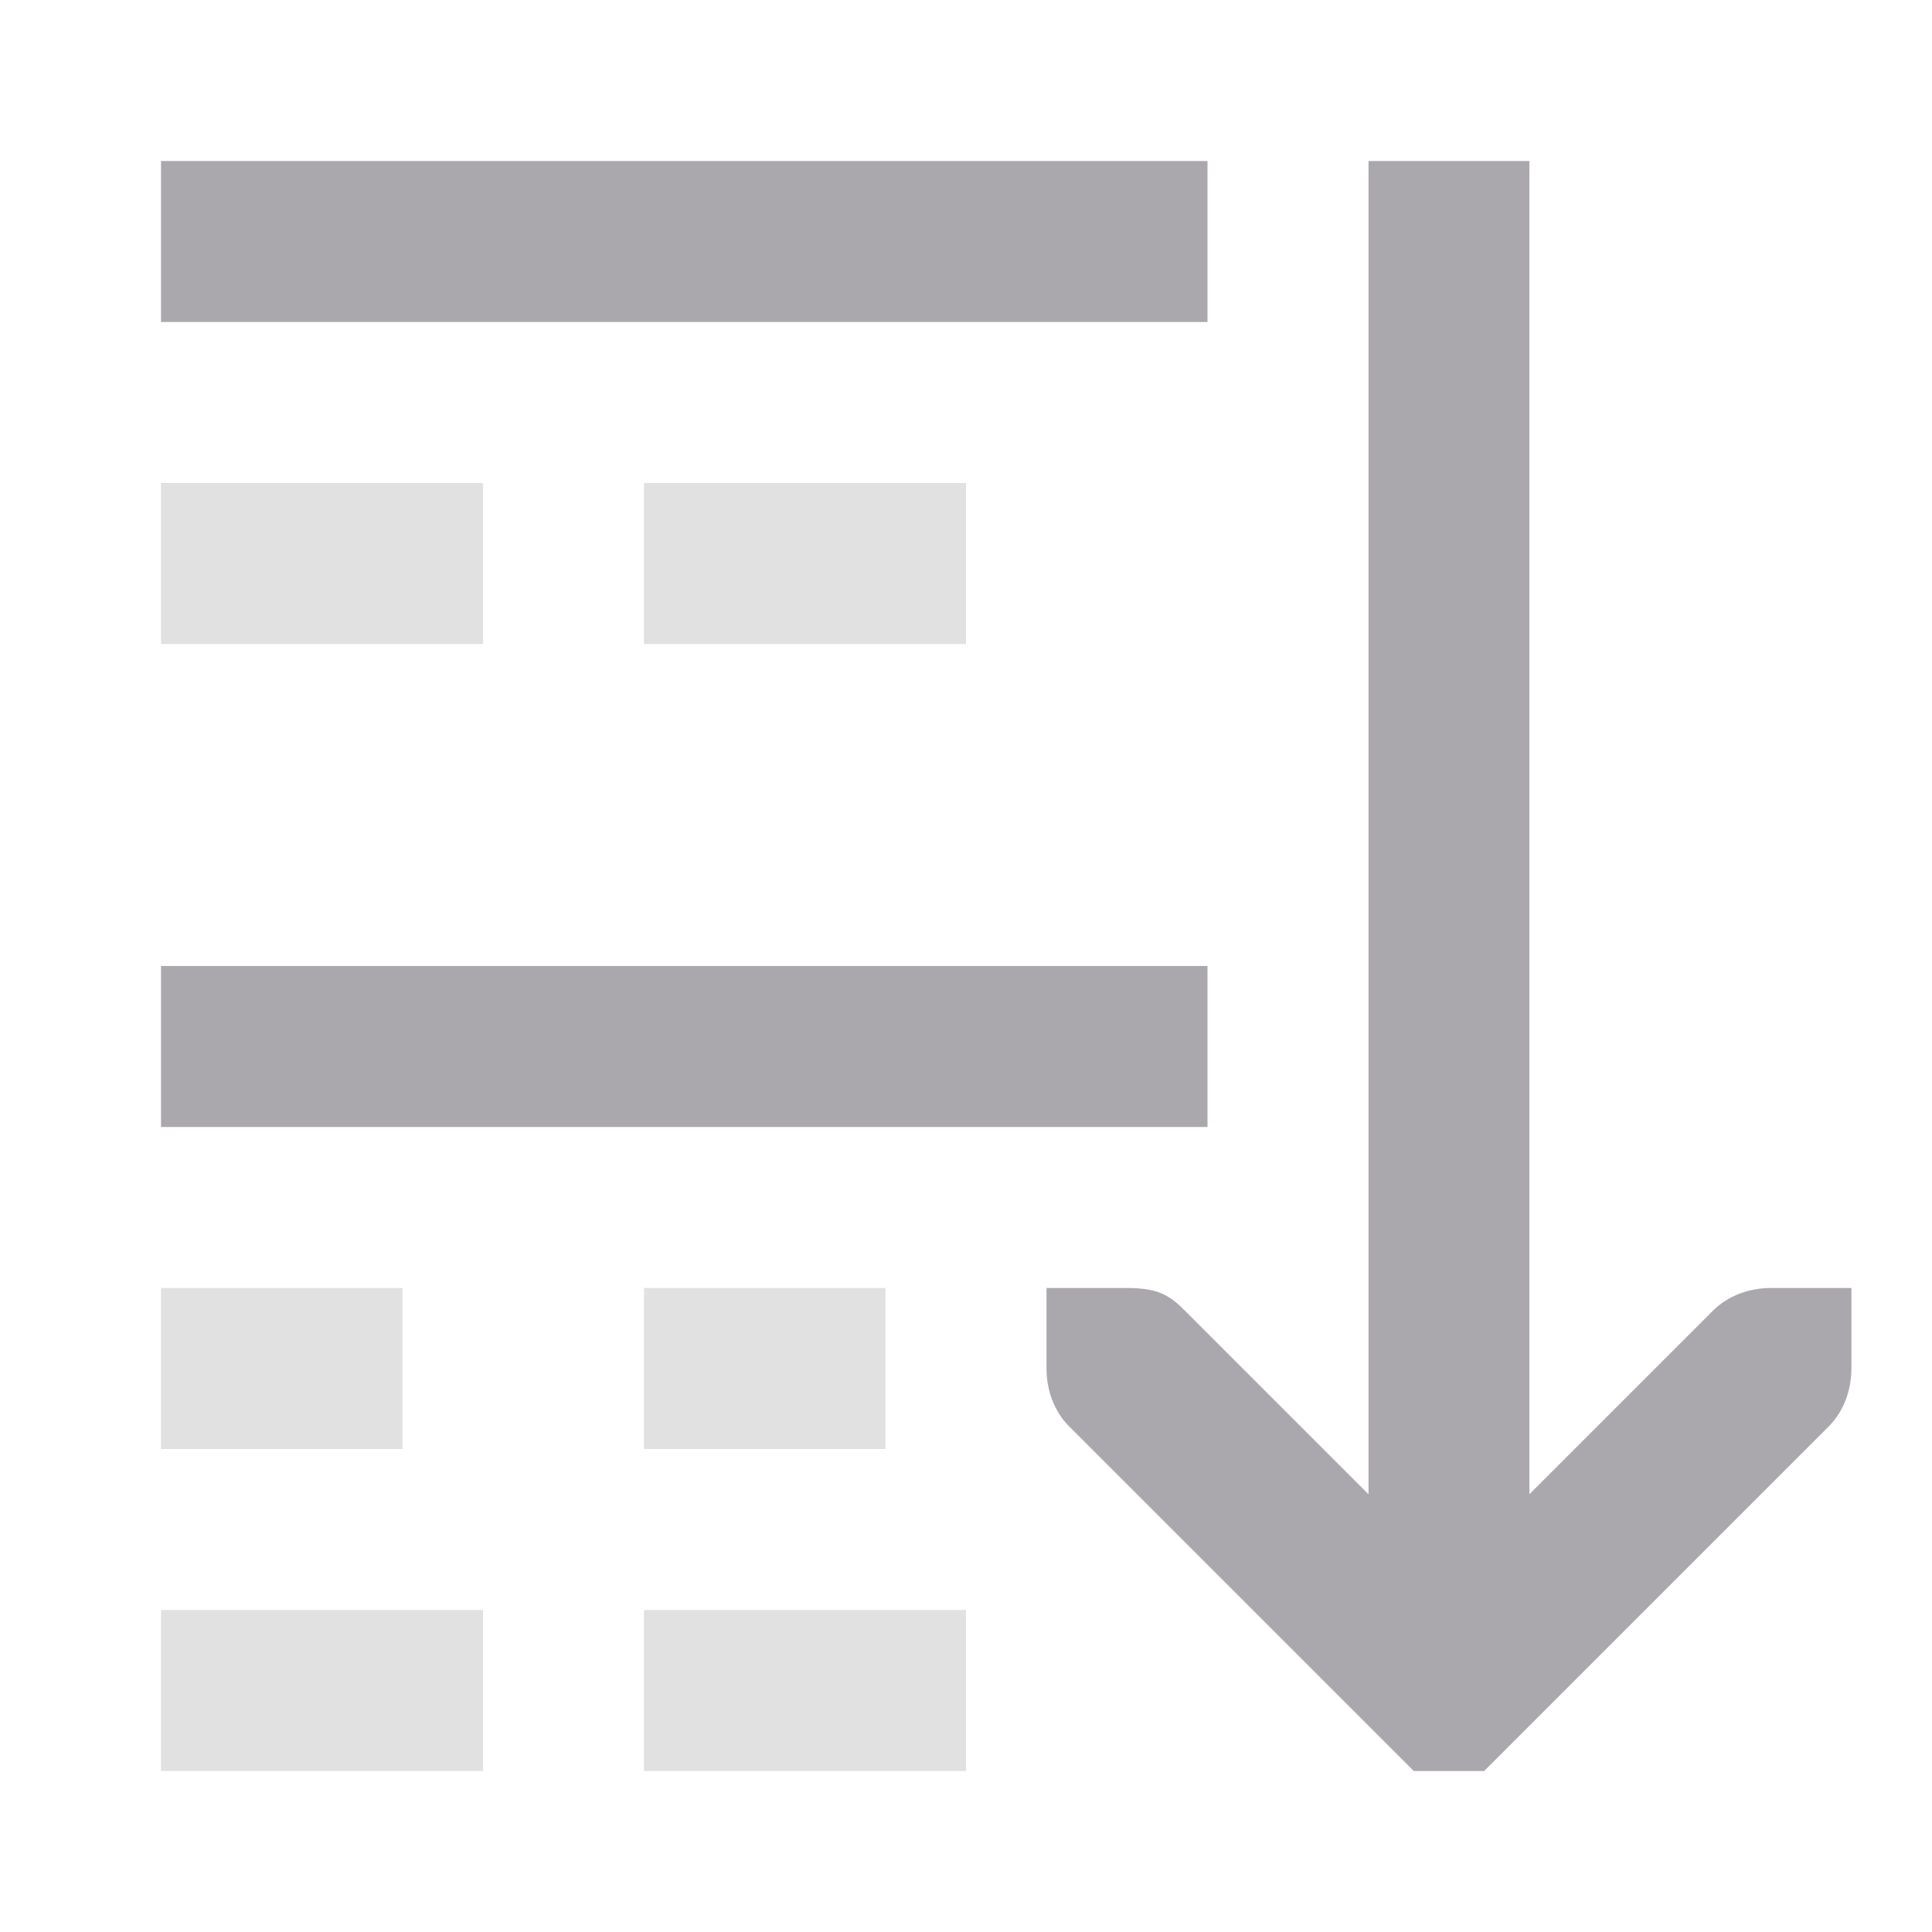 <svg viewBox="0 0 24 24" xmlns="http://www.w3.org/2000/svg"><g fill="#aaa8ac"><path d="m2 2v2h13v-2zm15 0v16.562l-2.281-2.281c-.188-.188-.328-.281-.719-.281h-1v1c0.0.265.093.531.281.719l4 4 .281.281h.875l.281-.281 4-4c.188-.188.281-.456.281-.719v-1h-1c-.265-0-.531.093-.719.281l-2.281 2.281v-16.562zm-15 10v2h13v-2z"/><path d="m2 6v2h4v-2zm6 0v2h4v-2zm-6 10v2h3v-2zm6 0v2h3v-2zm-6 4v2h4v-2zm6 0v2h4v-2z" opacity=".35"/></g></svg>